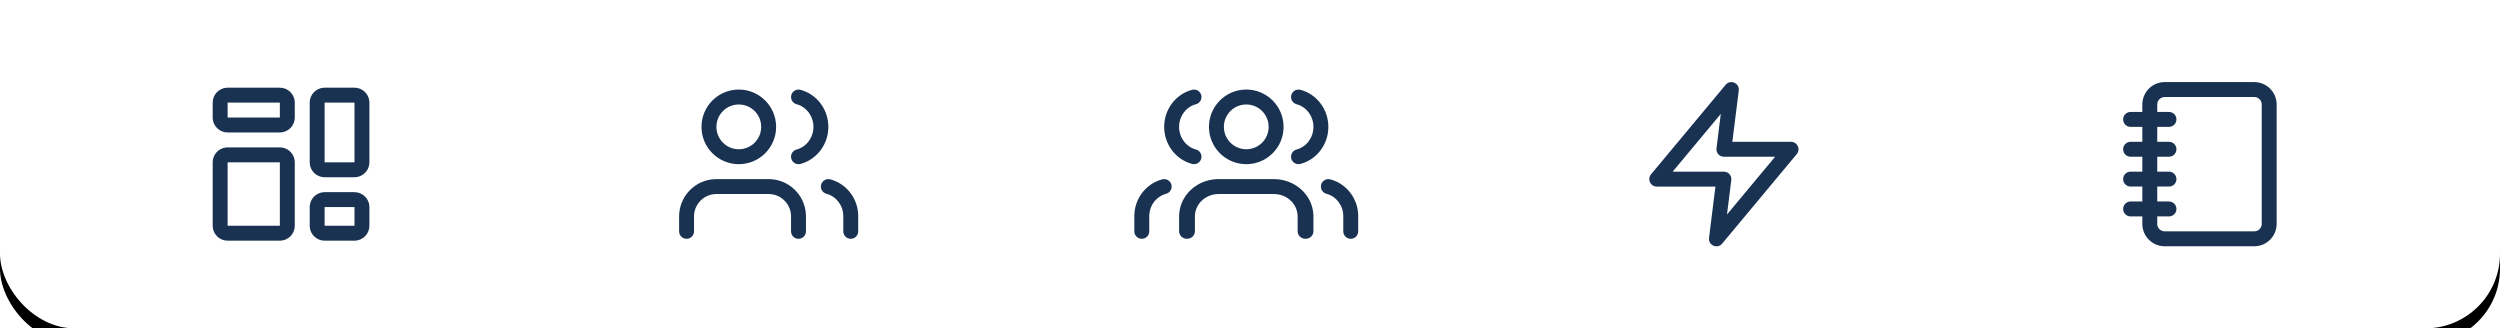 <?xml version="1.0" encoding="UTF-8"?>
<svg width="335px" height="44px" viewBox="0 0 335 44" version="1.1" xmlns="http://www.w3.org/2000/svg" xmlns:xlink="http://www.w3.org/1999/xlink">
    <title>NavigationBar@2x</title>
    <defs>
        <rect id="path-1" x="0" y="0" width="335" height="44" rx="10"></rect>
        <filter x="-5.2%" y="-35.2%" width="110.4%" height="179.5%" filterUnits="objectBoundingBox" id="filter-2">
            <feOffset dx="0" dy="2" in="SourceAlpha" result="shadowOffsetOuter1"></feOffset>
            <feGaussianBlur stdDeviation="5.5" in="shadowOffsetOuter1" result="shadowBlurOuter1"></feGaussianBlur>
            <feColorMatrix values="0 0 0 0 0.097   0 0 0 0 0.197   0 0 0 0 0.318  0 0 0 0.203 0" type="matrix" in="shadowBlurOuter1"></feColorMatrix>
        </filter>
    </defs>
    <g id="Symbols" stroke="none" stroke-width="1" fill="none" fill-rule="evenodd">
        <g id="NavigationBar">
            <g id="Rectangle-Copy-2">
                <use fill="black" fill-opacity="1" filter="url(#filter-2)" xlink:href="#path-1"></use>
                <use fill="#FFFFFF" fill-rule="evenodd" xlink:href="#path-1"></use>
            </g>
            <g id="DashboardIcon" transform="translate(27, 10)" fill="#193251">
                <path d="M10.5,9.75 C11.554,9.75 12.418,10.566 12.495,11.601 L12.5,11.75 L12.5,20.25 C12.5,21.304 11.684,22.168 10.649,22.245 L10.5,22.25 L3.5,22.25 C2.446,22.25 1.582,21.434 1.505,20.399 L1.5,20.25 L1.5,11.75 C1.5,10.696 2.316,9.832 3.351,9.755 L3.5,9.75 L10.5,9.75 Z M20.5,15.75 C21.554,15.75 22.418,16.566 22.495,17.601 L22.5,17.75 L22.5,20.25 C22.5,21.304 21.684,22.168 20.649,22.245 L20.5,22.25 L16.5,22.25 C15.446,22.25 14.582,21.434 14.505,20.399 L14.5,20.25 L14.5,17.75 C14.5,16.696 15.316,15.832 16.351,15.755 L16.5,15.75 L20.5,15.75 Z M10.5,11.75 L3.5,11.75 L3.5,20.25 L10.5,20.25 L10.5,11.75 Z M20.5,17.75 L16.5,17.75 L16.5,20.25 L20.5,20.25 L20.5,17.75 Z M20.5,1.75 C21.554,1.75 22.418,2.566 22.495,3.601 L22.5,3.75 L22.5,11.75 C22.5,12.804 21.684,13.668 20.649,13.745 L20.5,13.75 L16.5,13.75 C15.446,13.75 14.582,12.934 14.505,11.899 L14.5,11.75 L14.5,3.75 C14.5,2.696 15.316,1.832 16.351,1.755 L16.5,1.75 L20.5,1.75 Z M20.5,3.75 L16.5,3.75 L16.5,11.75 L20.5,11.75 L20.5,3.75 Z M10.5,1.75 C11.554,1.75 12.418,2.566 12.495,3.601 L12.5,3.75 L12.5,5.75 C12.5,6.804 11.684,7.668 10.649,7.745 L10.5,7.75 L3.5,7.75 C2.446,7.75 1.582,6.934 1.505,5.899 L1.5,5.75 L1.5,3.75 C1.5,2.696 2.316,1.832 3.351,1.755 L3.5,1.75 L10.5,1.75 Z M10.5,3.75 L3.5,3.75 L3.5,5.75 L10.5,5.75 L10.5,3.75 Z"></path>
            </g>
            <g id="BuddyIcon" transform="translate(91, 10)" fill="#193251">
                <path d="M12,14 C14.689,14 16.882,16.123 16.995,18.783 L17,19 L17,21 C17,21.553 16.552,22 16,22 C15.487,22 15.064,21.614 15.007,21.117 L15,21 L15,19 C15,17.403 13.751,16.097 12.176,16.005 L12,16 L5,16 C3.402,16 2.096,17.249 2.005,18.824 L2,19 L2,21 C2,21.553 1.552,22 1,22 C0.487,22 0.064,21.614 0.007,21.117 L0,21 L0,19 C0,16.311 2.122,14.118 4.783,14.005 L5,14 L12,14 Z M20.255,14.033 C22.388,14.596 23.895,16.508 23.995,18.726 L24,18.956 L24,21 C24,21.553 23.552,22 23,22 C22.487,22 22.064,21.614 22.007,21.117 L22,21 L22,18.957 C21.999,17.544 21.068,16.316 19.745,15.967 C19.211,15.826 18.892,15.279 19.033,14.745 C19.174,14.211 19.721,13.892 20.255,14.033 Z M8,2 C10.761,2 13,4.239 13,7 C13,9.762 10.761,12 8,12 C5.239,12 3,9.762 3,7 C3,4.239 5.239,2 8,2 Z M16.256,2.034 C18.465,2.619 20,4.666 20,7 C20,9.335 18.465,11.382 16.256,11.967 C15.722,12.108 15.175,11.79 15.033,11.256 C14.892,10.723 15.21,10.175 15.744,10.034 C17.066,9.683 18,8.438 18,7 C18,5.563 17.066,4.317 15.744,3.967 C15.21,3.825 14.892,3.278 15.033,2.744 C15.175,2.21 15.722,1.892 16.256,2.034 Z M8,4 C6.343,4 5,5.343 5,7 C5,8.657 6.343,10 8,10 C9.657,10 11,8.657 11,7 C11,5.343 9.657,4 8,4 Z"></path>
            </g>
            <g id="EnergyIcon" transform="translate(219, 10)" fill="#193251">
                <path d="M2.234,13.363 L2.166,13.454 C1.734,14.102 2.193,15.003 3.002,15.003 L10.868,15.003 L10.01,21.879 C9.886,22.87 11.131,23.411 11.77,22.643 L21.77,10.643 L21.838,10.553 C22.27,9.904 21.811,9.003 21.002,9.003 L13.135,9.003 L13.994,2.127 C14.118,1.136 12.873,0.596 12.234,1.363 L2.234,13.363 Z M11.586,5.264 L11.01,9.879 L11.002,9.998 C10.998,10.544 11.441,11.003 12.002,11.003 L18.866,11.003 L12.417,18.741 L12.994,14.127 L13.002,14.009 C13.006,13.462 12.563,13.003 12.002,13.003 L5.137,13.003 L11.586,5.264 Z"></path>
            </g>
            <g id="JournalIcon" transform="translate(283, 10)" fill="#193251">
                <path d="M19.071,1 C20.669,1 21.975,2.249 22.066,3.824 L22.071,4 L22.071,20 C22.071,21.598 20.823,22.904 19.248,22.995 L19.071,23 L7.071,23 C5.474,23 4.168,21.751 4.077,20.176 L4.071,20 L4.071,19 L2.5,19 C1.948,19 1.5,18.552 1.5,18 C1.5,17.487 1.886,17.064 2.383,17.007 L2.5,17 L4.071,17 L4.071,15 L2.5,15 C1.948,15 1.5,14.552 1.5,14 C1.5,13.487 1.886,13.064 2.383,13.007 L2.5,13 L4.071,13 L4.071,11 L2.5,11 C1.948,11 1.5,10.552 1.5,10 C1.5,9.487 1.886,9.064 2.383,9.007 L2.5,9 L4.071,9 L4.071,7 L2.5,7 C1.948,7 1.5,6.552 1.5,6 C1.5,5.487 1.886,5.064 2.383,5.007 L2.5,5 L4.071,5 L4.071,4 C4.071,2.402 5.32,1.096 6.895,1.005 L7.071,1 L19.071,1 Z M19.071,3 L7.071,3 C6.559,3 6.136,3.386 6.078,3.883 L6.071,4 L6.071,5 L7.643,5 C8.195,5 8.643,5.448 8.643,6 C8.643,6.513 8.257,6.936 7.759,6.993 L7.643,7 L6.071,7 L6.071,9 L7.643,9 C8.195,9 8.643,9.448 8.643,10 C8.643,10.513 8.257,10.936 7.759,10.993 L7.643,11 L6.071,11 L6.071,13 L7.643,13 C8.195,13 8.643,13.448 8.643,14 C8.643,14.513 8.257,14.936 7.759,14.993 L7.643,15 L6.071,15 L6.071,17 L7.643,17 C8.195,17 8.643,17.448 8.643,18 C8.643,18.513 8.257,18.936 7.759,18.993 L7.643,19 L6.071,19 L6.071,20 C6.071,20.513 6.457,20.936 6.955,20.993 L7.071,21 L19.071,21 C19.584,21 20.007,20.614 20.065,20.117 L20.071,20 L20.071,4 C20.071,3.487 19.685,3.064 19.188,3.007 L19.071,3 Z"></path>
            </g>
            <g id="TeamIcon" transform="translate(155, 10)" fill="#193251">
                <path d="M15.706,14 C18.553,14 20.875,16.123 20.995,18.783 L21,19 L21,21 C21,21.553 20.526,22 19.941,22 C19.398,22 18.951,21.614 18.889,21.117 L18.882,21 L18.882,19 C18.882,17.403 17.56,16.097 15.893,16.005 L15.706,16 L8.294,16 C6.602,16 5.22,17.249 5.123,18.824 L5.118,19 L5.118,21 C5.118,21.553 4.644,22 4.059,22 C3.516,22 3.068,21.614 3.007,21.117 L3,21 L3,19 C3,16.311 5.247,14.118 8.064,14.005 L8.294,14 L15.706,14 Z M0.745,14.033 C1.279,13.892 1.826,14.211 1.967,14.745 C2.108,15.279 1.789,15.826 1.255,15.967 C-0.01,16.301 -0.917,17.439 -0.995,18.774 L-1,18.957 L-1,21 L-1.007,21.117 C-1.064,21.614 -1.487,22 -2,22 C-2.513,22 -2.936,21.614 -2.993,21.117 L-3,21 L-3,18.956 L-2.995,18.726 C-2.895,16.508 -1.388,14.596 0.745,14.033 Z M23.255,14.033 C25.389,14.596 26.895,16.508 26.995,18.726 L27,18.956 L27,21 C27,21.553 26.553,22 26,22 C25.487,22 25.065,21.614 25.007,21.117 L25,21 L25,18.957 C24.999,17.544 24.068,16.316 22.745,15.967 C22.211,15.826 21.892,15.279 22.033,14.745 C22.174,14.211 22.721,13.892 23.255,14.033 Z M12,2 C14.762,2 17,4.239 17,7 C17,9.762 14.762,12 12,12 C9.239,12 7,9.762 7,7 C7,4.239 9.239,2 12,2 Z M4.744,2.034 C5.278,1.892 5.825,2.21 5.967,2.744 C6.108,3.278 5.79,3.825 5.256,3.967 C3.934,4.317 3,5.563 3,7 C3,8.438 3.934,9.683 5.256,10.034 C5.79,10.175 6.108,10.723 5.967,11.256 C5.825,11.79 5.278,12.108 4.744,11.967 C2.535,11.382 1,9.335 1,7 C1,4.666 2.535,2.619 4.744,2.034 Z M19.256,2.034 C21.465,2.619 23,4.666 23,7 C23,9.335 21.465,11.382 19.256,11.967 C18.723,12.108 18.175,11.79 18.034,11.256 C17.892,10.723 18.21,10.175 18.744,10.034 C20.066,9.683 21,8.438 21,7 C21,5.563 20.066,4.317 18.744,3.967 C18.21,3.825 17.892,3.278 18.034,2.744 C18.175,2.21 18.723,1.892 19.256,2.034 Z M12,4 C10.343,4 9,5.343 9,7 C9,8.657 10.343,10 12,10 C13.657,10 15,8.657 15,7 C15,5.343 13.657,4 12,4 Z"></path>
            </g>
        </g>
    </g>
</svg>